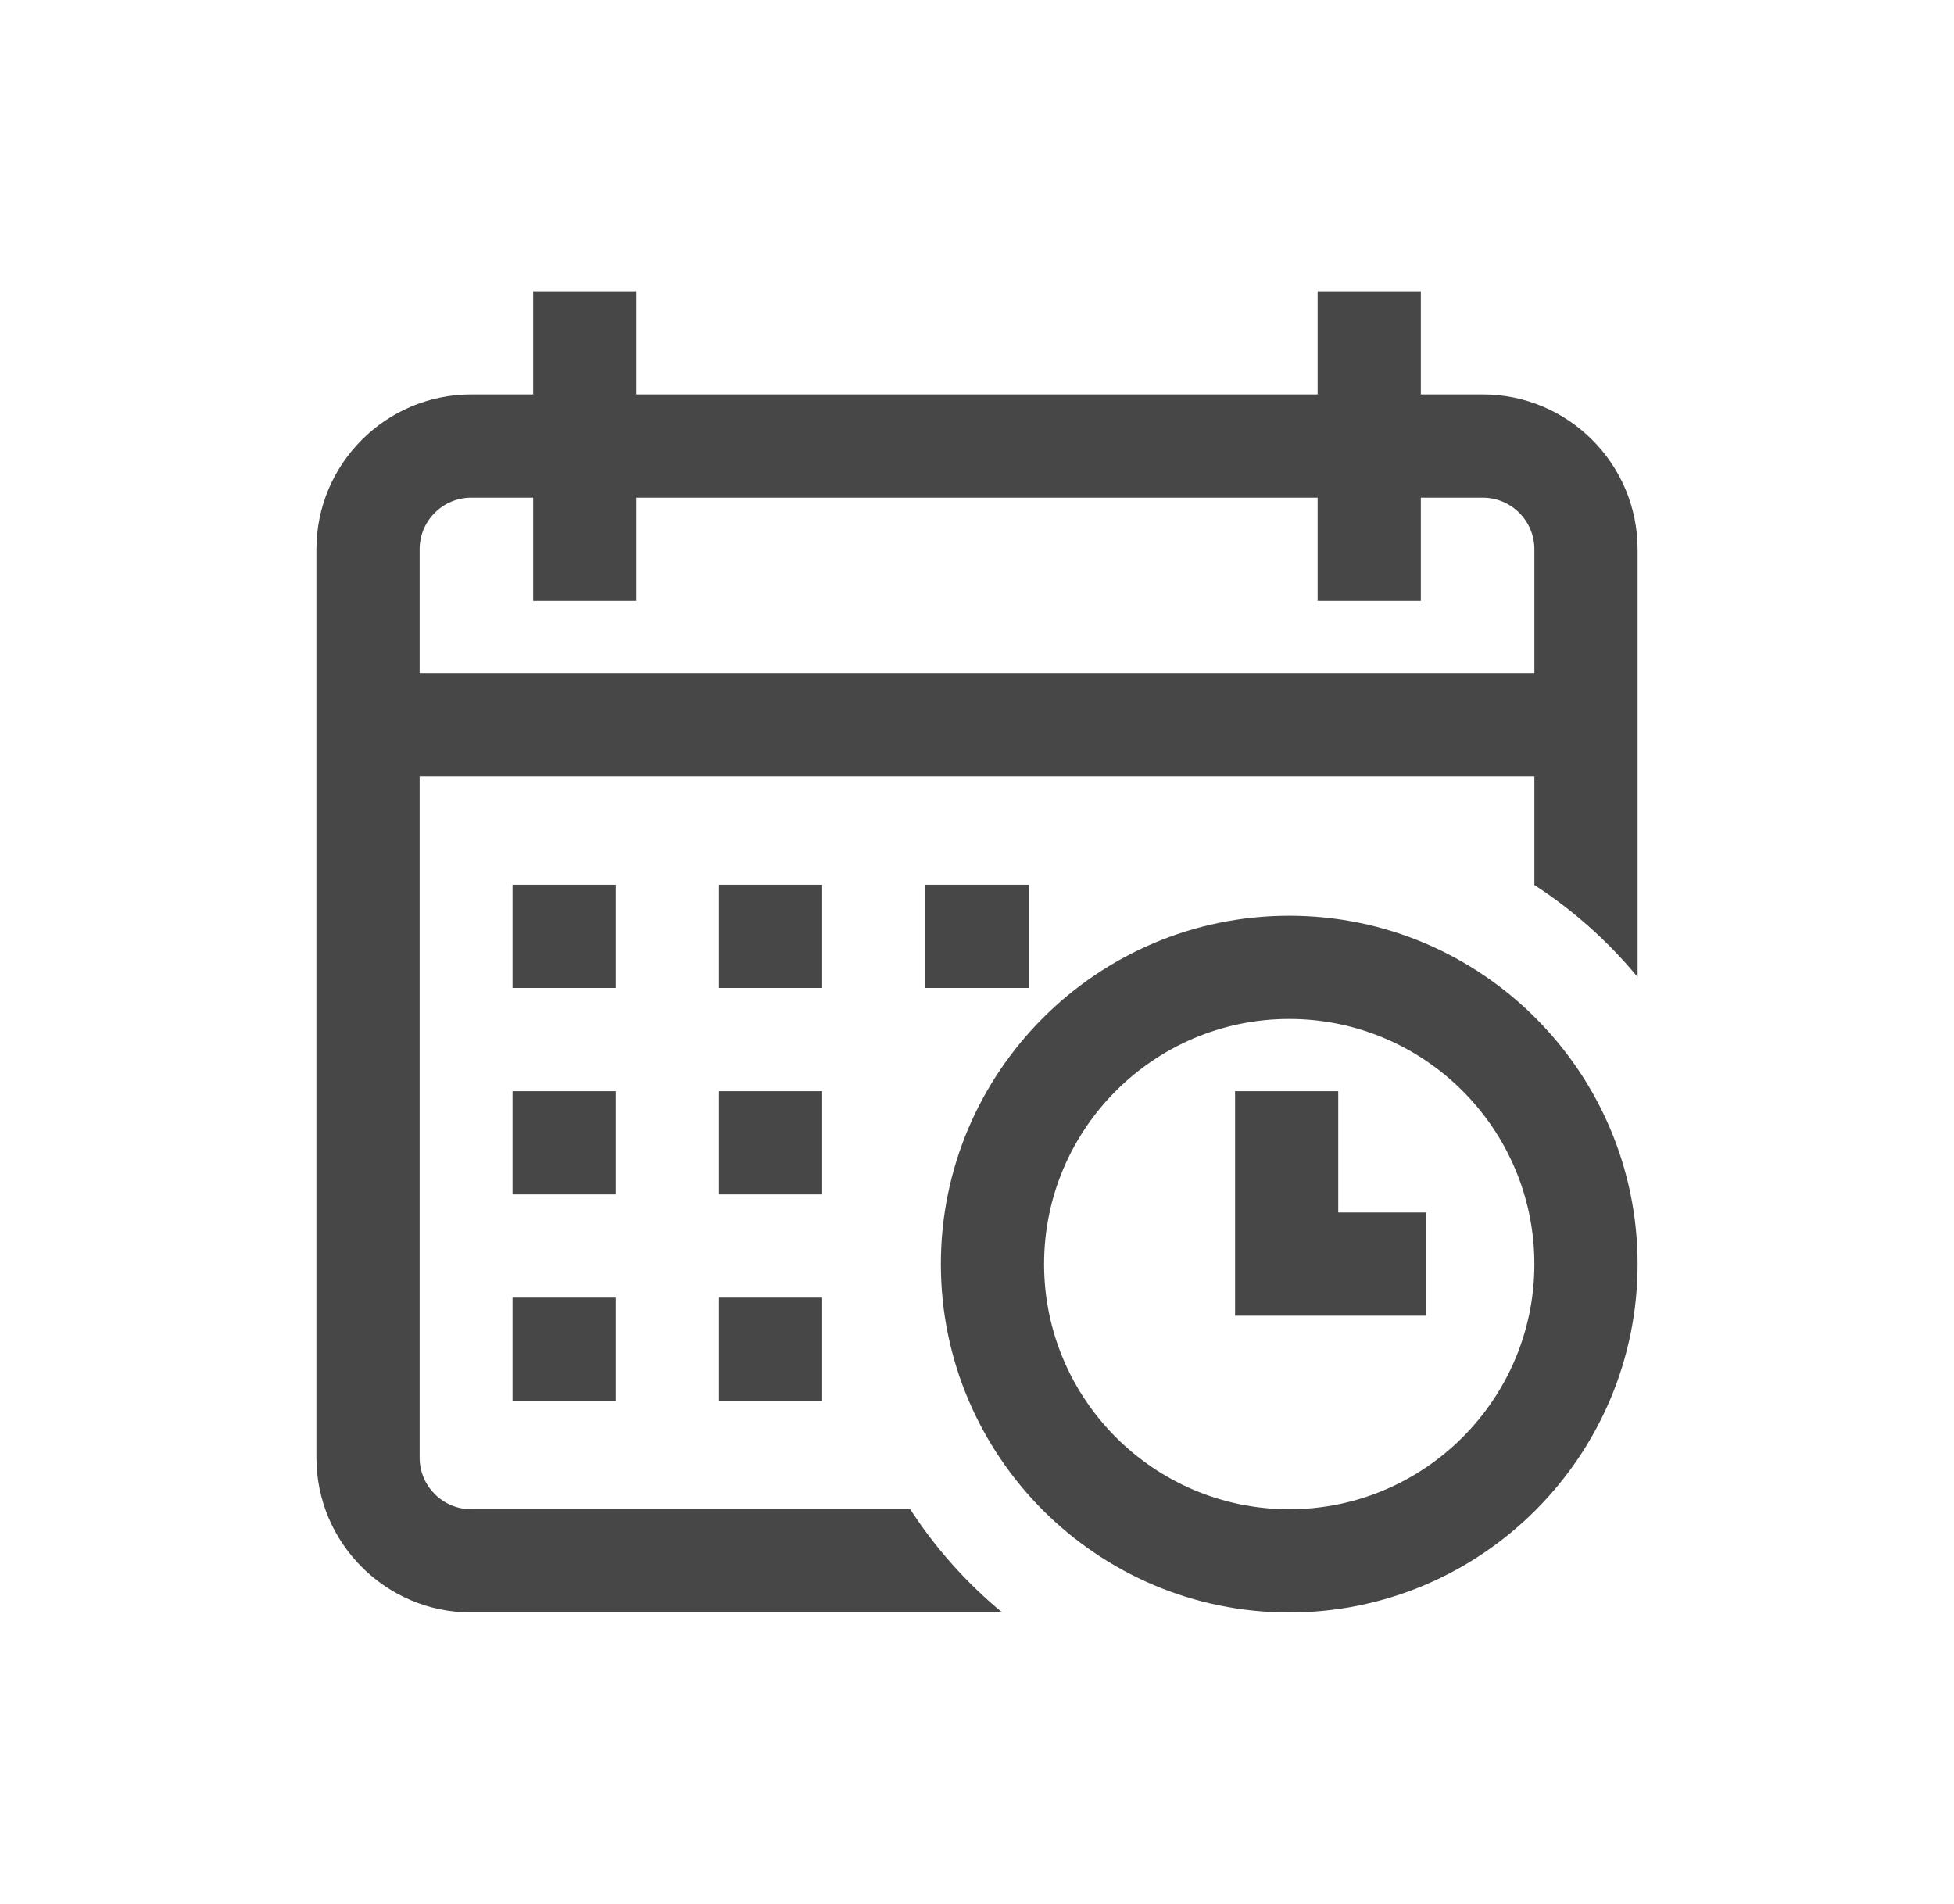 <?xml version="1.0" encoding="utf-8"?>
<!-- Generator: Adobe Illustrator 14.0.0, SVG Export Plug-In . SVG Version: 6.00 Build 43363)  -->
<!DOCTYPE svg PUBLIC "-//W3C//DTD SVG 1.1//EN" "http://www.w3.org/Graphics/SVG/1.1/DTD/svg11.dtd">
<svg version="1.1" id="Layer_1" xmlns="http://www.w3.org/2000/svg" xmlns:xlink="http://www.w3.org/1999/xlink" x="0px" y="0px"
	 width="45.848px" height="44.667px" viewBox="0 0 45.848 44.667" enable-background="new 0 0 45.848 44.667" xml:space="preserve">
<g>
	<path fill="#474747" d="M21.713,20.759h2.422v2.422h-2.422V20.759z"/>
	<path fill="#474747" d="M34.791,9.255h-1.453V6.833h-2.422v2.422H14.932V6.833H12.51v2.422h-1.453c-2.003,0-3.633,1.63-3.633,3.633
		v21.313c0,2.003,1.63,3.633,3.633,3.633h8.053h0.182h4.224c-0.837-0.691-1.566-1.508-2.159-2.422h-2.064H19.11h-8.053
		c-0.667,0-1.211-0.543-1.211-1.211V18.216h26.156v2.422v0.121v0.006c0.914,0.593,1.73,1.322,2.422,2.159v-2.165v-0.121v-7.75
		C38.424,10.885,36.794,9.255,34.791,9.255z M36.002,15.794H9.846v-2.906c0-0.668,0.543-1.211,1.211-1.211h1.453v2.422h2.422v-2.422
		h15.984v2.422h2.422v-2.422h1.453c0.668,0,1.211,0.543,1.211,1.211V15.794z"/>
	<path fill="#474747" d="M30.25,21.486c-4.507,0-8.174,3.667-8.174,8.174s3.667,8.174,8.174,8.174s8.174-3.667,8.174-8.174
		S34.757,21.486,30.25,21.486z M30.25,35.412c-3.172,0-5.752-2.58-5.752-5.752s2.58-5.752,5.752-5.752s5.752,2.58,5.752,5.752
		S33.422,35.412,30.25,35.412z"/>
	<path fill="#474747" d="M31.401,25.603h-2.422v5.268h4.48v-2.422h-2.059V25.603z"/>
	<path fill="#474747" d="M16.869,25.603h2.422v2.422h-2.422V25.603z"/>
	<path fill="#474747" d="M12.026,25.603h2.422v2.422h-2.422V25.603z"/>
	<path fill="#474747" d="M12.026,20.759h2.422v2.422h-2.422V20.759z"/>
	<path fill="#474747" d="M12.026,30.447h2.422v2.422h-2.422V30.447z"/>
	<path fill="#474747" d="M16.869,20.759h2.422v2.422h-2.422V20.759z"/>
	<path fill="#474747" d="M16.869,30.447h2.422v2.422h-2.422V30.447z"/>
</g>
</svg>
